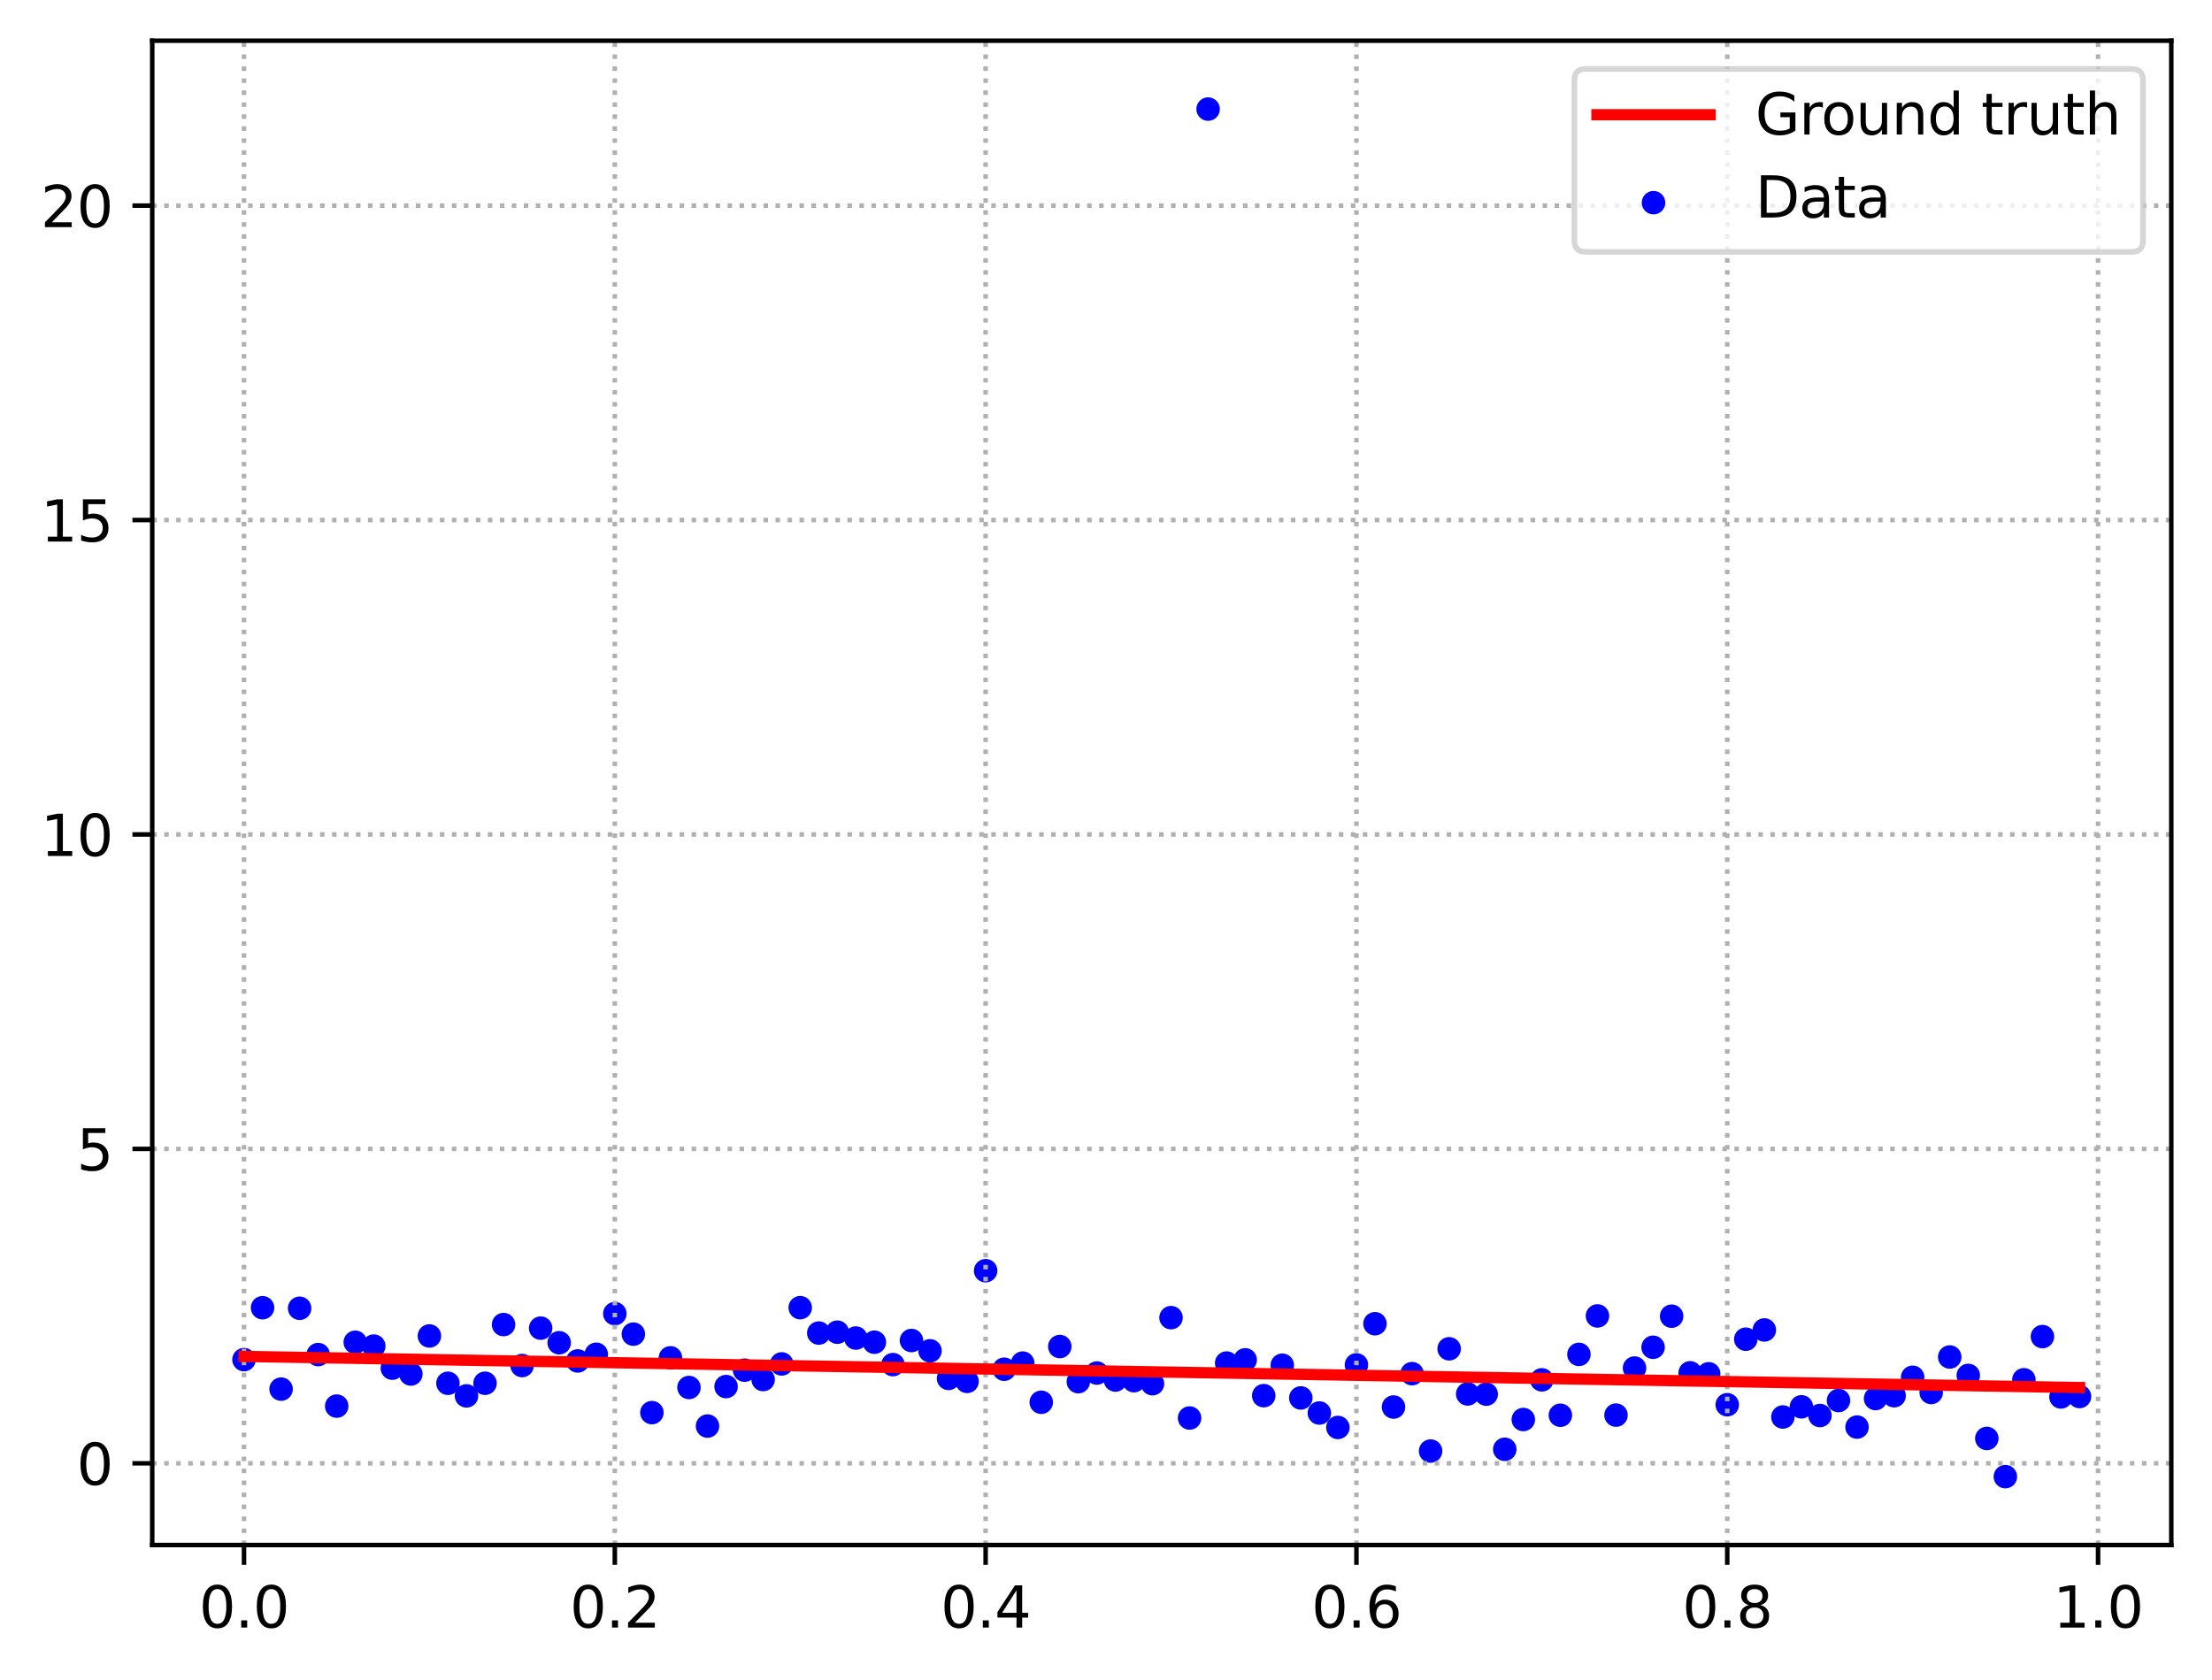 <?xml version="1.0" encoding="utf-8" standalone="no"?>
<!DOCTYPE svg PUBLIC "-//W3C//DTD SVG 1.1//EN"
  "http://www.w3.org/Graphics/SVG/1.1/DTD/svg11.dtd">
<svg xmlns:xlink="http://www.w3.org/1999/xlink" width="391.245pt" height="297.19pt" viewBox="0 0 391.245 297.19" xmlns="http://www.w3.org/2000/svg" version="1.1">
 <defs>
  <style type="text/css">*{stroke-linejoin: round; stroke-linecap: butt}</style>
 </defs>
 <g id="figure_1">
  <g id="patch_1">
   <path d="M 0 297.19 
L 391.245 297.19 
L 391.245 0 
L 0 0 
z
" style="fill: #ffffff"/>
  </g>
  <g id="axes_1">
   <g id="patch_2">
    <path d="M 26.925 273.312 
L 384.045 273.312 
L 384.045 7.2 
L 26.925 7.2 
z
" style="fill: #ffffff"/>
   </g>
   <g id="PathCollection_1">
    <defs>
     <path id="mcfb713c38c" d="M 0 1.581 
C 0.419 1.581 0.822 1.415 1.118 1.118 
C 1.415 0.822 1.581 0.419 1.581 0 
C 1.581 -0.419 1.415 -0.822 1.118 -1.118 
C 0.822 -1.415 0.419 -1.581 0 -1.581 
C -0.419 -1.581 -0.822 -1.415 -1.118 -1.118 
C -1.415 -0.822 -1.581 -0.419 -1.581 0 
C -1.581 0.419 -1.415 0.822 -1.118 1.118 
C -0.822 1.415 -0.419 1.581 0 1.581 
z
" style="stroke: #0000ff"/>
    </defs>
    <g clip-path="url(#pab733eb5ad)">
     <use xlink:href="#mcfb713c38c" x="43.158" y="240.514" style="fill: #0000ff; stroke: #0000ff"/>
     <use xlink:href="#mcfb713c38c" x="46.437" y="231.335" style="fill: #0000ff; stroke: #0000ff"/>
     <use xlink:href="#mcfb713c38c" x="49.716" y="245.733" style="fill: #0000ff; stroke: #0000ff"/>
     <use xlink:href="#mcfb713c38c" x="52.996" y="231.432" style="fill: #0000ff; stroke: #0000ff"/>
     <use xlink:href="#mcfb713c38c" x="56.275" y="239.623" style="fill: #0000ff; stroke: #0000ff"/>
     <use xlink:href="#mcfb713c38c" x="59.554" y="248.737" style="fill: #0000ff; stroke: #0000ff"/>
     <use xlink:href="#mcfb713c38c" x="62.834" y="237.442" style="fill: #0000ff; stroke: #0000ff"/>
     <use xlink:href="#mcfb713c38c" x="66.113" y="238.119" style="fill: #0000ff; stroke: #0000ff"/>
     <use xlink:href="#mcfb713c38c" x="69.392" y="242.026" style="fill: #0000ff; stroke: #0000ff"/>
     <use xlink:href="#mcfb713c38c" x="72.672" y="243.061" style="fill: #0000ff; stroke: #0000ff"/>
     <use xlink:href="#mcfb713c38c" x="75.951" y="236.33" style="fill: #0000ff; stroke: #0000ff"/>
     <use xlink:href="#mcfb713c38c" x="79.23" y="244.702" style="fill: #0000ff; stroke: #0000ff"/>
     <use xlink:href="#mcfb713c38c" x="82.51" y="246.93" style="fill: #0000ff; stroke: #0000ff"/>
     <use xlink:href="#mcfb713c38c" x="85.789" y="244.697" style="fill: #0000ff; stroke: #0000ff"/>
     <use xlink:href="#mcfb713c38c" x="89.068" y="234.316" style="fill: #0000ff; stroke: #0000ff"/>
     <use xlink:href="#mcfb713c38c" x="92.348" y="241.565" style="fill: #0000ff; stroke: #0000ff"/>
     <use xlink:href="#mcfb713c38c" x="95.627" y="234.945" style="fill: #0000ff; stroke: #0000ff"/>
     <use xlink:href="#mcfb713c38c" x="98.906" y="237.529" style="fill: #0000ff; stroke: #0000ff"/>
     <use xlink:href="#mcfb713c38c" x="102.186" y="240.748" style="fill: #0000ff; stroke: #0000ff"/>
     <use xlink:href="#mcfb713c38c" x="105.465" y="239.567" style="fill: #0000ff; stroke: #0000ff"/>
     <use xlink:href="#mcfb713c38c" x="108.745" y="232.382" style="fill: #0000ff; stroke: #0000ff"/>
     <use xlink:href="#mcfb713c38c" x="112.024" y="236.008" style="fill: #0000ff; stroke: #0000ff"/>
     <use xlink:href="#mcfb713c38c" x="115.303" y="249.889" style="fill: #0000ff; stroke: #0000ff"/>
     <use xlink:href="#mcfb713c38c" x="118.583" y="240.198" style="fill: #0000ff; stroke: #0000ff"/>
     <use xlink:href="#mcfb713c38c" x="121.862" y="245.446" style="fill: #0000ff; stroke: #0000ff"/>
     <use xlink:href="#mcfb713c38c" x="125.141" y="252.27" style="fill: #0000ff; stroke: #0000ff"/>
     <use xlink:href="#mcfb713c38c" x="128.421" y="245.281" style="fill: #0000ff; stroke: #0000ff"/>
     <use xlink:href="#mcfb713c38c" x="131.7" y="242.383" style="fill: #0000ff; stroke: #0000ff"/>
     <use xlink:href="#mcfb713c38c" x="134.979" y="244.04" style="fill: #0000ff; stroke: #0000ff"/>
     <use xlink:href="#mcfb713c38c" x="138.259" y="241.276" style="fill: #0000ff; stroke: #0000ff"/>
     <use xlink:href="#mcfb713c38c" x="141.538" y="231.323" style="fill: #0000ff; stroke: #0000ff"/>
     <use xlink:href="#mcfb713c38c" x="144.817" y="235.814" style="fill: #0000ff; stroke: #0000ff"/>
     <use xlink:href="#mcfb713c38c" x="148.097" y="235.66" style="fill: #0000ff; stroke: #0000ff"/>
     <use xlink:href="#mcfb713c38c" x="151.376" y="236.699" style="fill: #0000ff; stroke: #0000ff"/>
     <use xlink:href="#mcfb713c38c" x="154.655" y="237.434" style="fill: #0000ff; stroke: #0000ff"/>
     <use xlink:href="#mcfb713c38c" x="157.935" y="241.397" style="fill: #0000ff; stroke: #0000ff"/>
     <use xlink:href="#mcfb713c38c" x="161.214" y="237.134" style="fill: #0000ff; stroke: #0000ff"/>
     <use xlink:href="#mcfb713c38c" x="164.493" y="238.953" style="fill: #0000ff; stroke: #0000ff"/>
     <use xlink:href="#mcfb713c38c" x="167.773" y="243.84" style="fill: #0000ff; stroke: #0000ff"/>
     <use xlink:href="#mcfb713c38c" x="171.052" y="244.365" style="fill: #0000ff; stroke: #0000ff"/>
     <use xlink:href="#mcfb713c38c" x="174.331" y="224.786" style="fill: #0000ff; stroke: #0000ff"/>
     <use xlink:href="#mcfb713c38c" x="177.611" y="242.215" style="fill: #0000ff; stroke: #0000ff"/>
     <use xlink:href="#mcfb713c38c" x="180.89" y="241.129" style="fill: #0000ff; stroke: #0000ff"/>
     <use xlink:href="#mcfb713c38c" x="184.169" y="248.058" style="fill: #0000ff; stroke: #0000ff"/>
     <use xlink:href="#mcfb713c38c" x="187.449" y="238.2" style="fill: #0000ff; stroke: #0000ff"/>
     <use xlink:href="#mcfb713c38c" x="190.728" y="244.414" style="fill: #0000ff; stroke: #0000ff"/>
     <use xlink:href="#mcfb713c38c" x="194.007" y="242.889" style="fill: #0000ff; stroke: #0000ff"/>
     <use xlink:href="#mcfb713c38c" x="197.287" y="244.124" style="fill: #0000ff; stroke: #0000ff"/>
     <use xlink:href="#mcfb713c38c" x="200.566" y="244.238" style="fill: #0000ff; stroke: #0000ff"/>
     <use xlink:href="#mcfb713c38c" x="203.845" y="244.774" style="fill: #0000ff; stroke: #0000ff"/>
     <use xlink:href="#mcfb713c38c" x="207.125" y="233.09" style="fill: #0000ff; stroke: #0000ff"/>
     <use xlink:href="#mcfb713c38c" x="210.404" y="250.843" style="fill: #0000ff; stroke: #0000ff"/>
     <use xlink:href="#mcfb713c38c" x="213.683" y="19.296" style="fill: #0000ff; stroke: #0000ff"/>
     <use xlink:href="#mcfb713c38c" x="216.963" y="241.121" style="fill: #0000ff; stroke: #0000ff"/>
     <use xlink:href="#mcfb713c38c" x="220.242" y="240.552" style="fill: #0000ff; stroke: #0000ff"/>
     <use xlink:href="#mcfb713c38c" x="223.521" y="246.889" style="fill: #0000ff; stroke: #0000ff"/>
     <use xlink:href="#mcfb713c38c" x="226.801" y="241.503" style="fill: #0000ff; stroke: #0000ff"/>
     <use xlink:href="#mcfb713c38c" x="230.08" y="247.292" style="fill: #0000ff; stroke: #0000ff"/>
     <use xlink:href="#mcfb713c38c" x="233.359" y="249.959" style="fill: #0000ff; stroke: #0000ff"/>
     <use xlink:href="#mcfb713c38c" x="236.639" y="252.515" style="fill: #0000ff; stroke: #0000ff"/>
     <use xlink:href="#mcfb713c38c" x="239.918" y="241.439" style="fill: #0000ff; stroke: #0000ff"/>
     <use xlink:href="#mcfb713c38c" x="243.197" y="234.164" style="fill: #0000ff; stroke: #0000ff"/>
     <use xlink:href="#mcfb713c38c" x="246.477" y="248.901" style="fill: #0000ff; stroke: #0000ff"/>
     <use xlink:href="#mcfb713c38c" x="249.756" y="242.994" style="fill: #0000ff; stroke: #0000ff"/>
     <use xlink:href="#mcfb713c38c" x="253.035" y="256.689" style="fill: #0000ff; stroke: #0000ff"/>
     <use xlink:href="#mcfb713c38c" x="256.315" y="238.6" style="fill: #0000ff; stroke: #0000ff"/>
     <use xlink:href="#mcfb713c38c" x="259.594" y="246.586" style="fill: #0000ff; stroke: #0000ff"/>
     <use xlink:href="#mcfb713c38c" x="262.873" y="246.621" style="fill: #0000ff; stroke: #0000ff"/>
     <use xlink:href="#mcfb713c38c" x="266.153" y="256.377" style="fill: #0000ff; stroke: #0000ff"/>
     <use xlink:href="#mcfb713c38c" x="269.432" y="251.11" style="fill: #0000ff; stroke: #0000ff"/>
     <use xlink:href="#mcfb713c38c" x="272.711" y="244.091" style="fill: #0000ff; stroke: #0000ff"/>
     <use xlink:href="#mcfb713c38c" x="275.991" y="250.357" style="fill: #0000ff; stroke: #0000ff"/>
     <use xlink:href="#mcfb713c38c" x="279.27" y="239.588" style="fill: #0000ff; stroke: #0000ff"/>
     <use xlink:href="#mcfb713c38c" x="282.549" y="232.787" style="fill: #0000ff; stroke: #0000ff"/>
     <use xlink:href="#mcfb713c38c" x="285.829" y="250.332" style="fill: #0000ff; stroke: #0000ff"/>
     <use xlink:href="#mcfb713c38c" x="289.108" y="242.005" style="fill: #0000ff; stroke: #0000ff"/>
     <use xlink:href="#mcfb713c38c" x="292.387" y="238.331" style="fill: #0000ff; stroke: #0000ff"/>
     <use xlink:href="#mcfb713c38c" x="295.667" y="232.831" style="fill: #0000ff; stroke: #0000ff"/>
     <use xlink:href="#mcfb713c38c" x="298.946" y="242.85" style="fill: #0000ff; stroke: #0000ff"/>
     <use xlink:href="#mcfb713c38c" x="302.225" y="243.02" style="fill: #0000ff; stroke: #0000ff"/>
     <use xlink:href="#mcfb713c38c" x="305.505" y="248.493" style="fill: #0000ff; stroke: #0000ff"/>
     <use xlink:href="#mcfb713c38c" x="308.784" y="236.903" style="fill: #0000ff; stroke: #0000ff"/>
     <use xlink:href="#mcfb713c38c" x="312.064" y="235.268" style="fill: #0000ff; stroke: #0000ff"/>
     <use xlink:href="#mcfb713c38c" x="315.343" y="250.665" style="fill: #0000ff; stroke: #0000ff"/>
     <use xlink:href="#mcfb713c38c" x="318.622" y="248.866" style="fill: #0000ff; stroke: #0000ff"/>
     <use xlink:href="#mcfb713c38c" x="321.902" y="250.405" style="fill: #0000ff; stroke: #0000ff"/>
     <use xlink:href="#mcfb713c38c" x="325.181" y="247.747" style="fill: #0000ff; stroke: #0000ff"/>
     <use xlink:href="#mcfb713c38c" x="328.46" y="252.448" style="fill: #0000ff; stroke: #0000ff"/>
     <use xlink:href="#mcfb713c38c" x="331.74" y="247.401" style="fill: #0000ff; stroke: #0000ff"/>
     <use xlink:href="#mcfb713c38c" x="335.019" y="246.901" style="fill: #0000ff; stroke: #0000ff"/>
     <use xlink:href="#mcfb713c38c" x="338.298" y="243.638" style="fill: #0000ff; stroke: #0000ff"/>
     <use xlink:href="#mcfb713c38c" x="341.578" y="246.332" style="fill: #0000ff; stroke: #0000ff"/>
     <use xlink:href="#mcfb713c38c" x="344.857" y="240.052" style="fill: #0000ff; stroke: #0000ff"/>
     <use xlink:href="#mcfb713c38c" x="348.136" y="243.31" style="fill: #0000ff; stroke: #0000ff"/>
     <use xlink:href="#mcfb713c38c" x="351.416" y="254.458" style="fill: #0000ff; stroke: #0000ff"/>
     <use xlink:href="#mcfb713c38c" x="354.695" y="261.216" style="fill: #0000ff; stroke: #0000ff"/>
     <use xlink:href="#mcfb713c38c" x="357.974" y="244.078" style="fill: #0000ff; stroke: #0000ff"/>
     <use xlink:href="#mcfb713c38c" x="361.254" y="236.44" style="fill: #0000ff; stroke: #0000ff"/>
     <use xlink:href="#mcfb713c38c" x="364.533" y="247.12" style="fill: #0000ff; stroke: #0000ff"/>
     <use xlink:href="#mcfb713c38c" x="367.812" y="247.043" style="fill: #0000ff; stroke: #0000ff"/>
    </g>
   </g>
   <g id="matplotlib.axis_1">
    <g id="xtick_1">
     <g id="line2d_1">
      <path d="M 43.158 273.312 
L 43.158 7.2 
" clip-path="url(#pab733eb5ad)" style="fill: none; stroke-dasharray: 0.8,1.32; stroke-dashoffset: 0; stroke: #b0b0b0; stroke-width: 0.8"/>
     </g>
     <g id="line2d_2">
      <defs>
       <path id="md122a6d131" d="M 0 0 
L 0 3.5 
" style="stroke: #000000; stroke-width: 0.8"/>
      </defs>
      <g>
       <use xlink:href="#md122a6d131" x="43.158" y="273.312" style="stroke: #000000; stroke-width: 0.8"/>
      </g>
     </g>
     <g id="text_1">
      <!-- 0.0 -->
      <g transform="translate(35.206 287.91) scale(0.1 -0.1)">
       <defs>
        <path id="DejaVuSans-30" d="M 2034 4250 
Q 1547 4250 1301 3770 
Q 1056 3291 1056 2328 
Q 1056 1369 1301 889 
Q 1547 409 2034 409 
Q 2525 409 2770 889 
Q 3016 1369 3016 2328 
Q 3016 3291 2770 3770 
Q 2525 4250 2034 4250 
z
M 2034 4750 
Q 2819 4750 3233 4129 
Q 3647 3509 3647 2328 
Q 3647 1150 3233 529 
Q 2819 -91 2034 -91 
Q 1250 -91 836 529 
Q 422 1150 422 2328 
Q 422 3509 836 4129 
Q 1250 4750 2034 4750 
z
" transform="scale(0.016)"/>
        <path id="DejaVuSans-2e" d="M 684 794 
L 1344 794 
L 1344 0 
L 684 0 
L 684 794 
z
" transform="scale(0.016)"/>
       </defs>
       <use xlink:href="#DejaVuSans-30"/>
       <use xlink:href="#DejaVuSans-2e" x="63.623"/>
       <use xlink:href="#DejaVuSans-30" x="95.41"/>
      </g>
     </g>
    </g>
    <g id="xtick_2">
     <g id="line2d_3">
      <path d="M 108.745 273.312 
L 108.745 7.2 
" clip-path="url(#pab733eb5ad)" style="fill: none; stroke-dasharray: 0.8,1.32; stroke-dashoffset: 0; stroke: #b0b0b0; stroke-width: 0.8"/>
     </g>
     <g id="line2d_4">
      <g>
       <use xlink:href="#md122a6d131" x="108.745" y="273.312" style="stroke: #000000; stroke-width: 0.8"/>
      </g>
     </g>
     <g id="text_2">
      <!-- 0.2 -->
      <g transform="translate(100.793 287.91) scale(0.1 -0.1)">
       <defs>
        <path id="DejaVuSans-32" d="M 1228 531 
L 3431 531 
L 3431 0 
L 469 0 
L 469 531 
Q 828 903 1448 1529 
Q 2069 2156 2228 2338 
Q 2531 2678 2651 2914 
Q 2772 3150 2772 3378 
Q 2772 3750 2511 3984 
Q 2250 4219 1831 4219 
Q 1534 4219 1204 4116 
Q 875 4013 500 3803 
L 500 4441 
Q 881 4594 1212 4672 
Q 1544 4750 1819 4750 
Q 2544 4750 2975 4387 
Q 3406 4025 3406 3419 
Q 3406 3131 3298 2873 
Q 3191 2616 2906 2266 
Q 2828 2175 2409 1742 
Q 1991 1309 1228 531 
z
" transform="scale(0.016)"/>
       </defs>
       <use xlink:href="#DejaVuSans-30"/>
       <use xlink:href="#DejaVuSans-2e" x="63.623"/>
       <use xlink:href="#DejaVuSans-32" x="95.41"/>
      </g>
     </g>
    </g>
    <g id="xtick_3">
     <g id="line2d_5">
      <path d="M 174.331 273.312 
L 174.331 7.2 
" clip-path="url(#pab733eb5ad)" style="fill: none; stroke-dasharray: 0.8,1.32; stroke-dashoffset: 0; stroke: #b0b0b0; stroke-width: 0.8"/>
     </g>
     <g id="line2d_6">
      <g>
       <use xlink:href="#md122a6d131" x="174.331" y="273.312" style="stroke: #000000; stroke-width: 0.8"/>
      </g>
     </g>
     <g id="text_3">
      <!-- 0.4 -->
      <g transform="translate(166.38 287.91) scale(0.1 -0.1)">
       <defs>
        <path id="DejaVuSans-34" d="M 2419 4116 
L 825 1625 
L 2419 1625 
L 2419 4116 
z
M 2253 4666 
L 3047 4666 
L 3047 1625 
L 3713 1625 
L 3713 1100 
L 3047 1100 
L 3047 0 
L 2419 0 
L 2419 1100 
L 313 1100 
L 313 1709 
L 2253 4666 
z
" transform="scale(0.016)"/>
       </defs>
       <use xlink:href="#DejaVuSans-30"/>
       <use xlink:href="#DejaVuSans-2e" x="63.623"/>
       <use xlink:href="#DejaVuSans-34" x="95.41"/>
      </g>
     </g>
    </g>
    <g id="xtick_4">
     <g id="line2d_7">
      <path d="M 239.918 273.312 
L 239.918 7.2 
" clip-path="url(#pab733eb5ad)" style="fill: none; stroke-dasharray: 0.8,1.32; stroke-dashoffset: 0; stroke: #b0b0b0; stroke-width: 0.8"/>
     </g>
     <g id="line2d_8">
      <g>
       <use xlink:href="#md122a6d131" x="239.918" y="273.312" style="stroke: #000000; stroke-width: 0.8"/>
      </g>
     </g>
     <g id="text_4">
      <!-- 0.6 -->
      <g transform="translate(231.966 287.91) scale(0.1 -0.1)">
       <defs>
        <path id="DejaVuSans-36" d="M 2113 2584 
Q 1688 2584 1439 2293 
Q 1191 2003 1191 1497 
Q 1191 994 1439 701 
Q 1688 409 2113 409 
Q 2538 409 2786 701 
Q 3034 994 3034 1497 
Q 3034 2003 2786 2293 
Q 2538 2584 2113 2584 
z
M 3366 4563 
L 3366 3988 
Q 3128 4100 2886 4159 
Q 2644 4219 2406 4219 
Q 1781 4219 1451 3797 
Q 1122 3375 1075 2522 
Q 1259 2794 1537 2939 
Q 1816 3084 2150 3084 
Q 2853 3084 3261 2657 
Q 3669 2231 3669 1497 
Q 3669 778 3244 343 
Q 2819 -91 2113 -91 
Q 1303 -91 875 529 
Q 447 1150 447 2328 
Q 447 3434 972 4092 
Q 1497 4750 2381 4750 
Q 2619 4750 2861 4703 
Q 3103 4656 3366 4563 
z
" transform="scale(0.016)"/>
       </defs>
       <use xlink:href="#DejaVuSans-30"/>
       <use xlink:href="#DejaVuSans-2e" x="63.623"/>
       <use xlink:href="#DejaVuSans-36" x="95.41"/>
      </g>
     </g>
    </g>
    <g id="xtick_5">
     <g id="line2d_9">
      <path d="M 305.505 273.312 
L 305.505 7.2 
" clip-path="url(#pab733eb5ad)" style="fill: none; stroke-dasharray: 0.8,1.32; stroke-dashoffset: 0; stroke: #b0b0b0; stroke-width: 0.8"/>
     </g>
     <g id="line2d_10">
      <g>
       <use xlink:href="#md122a6d131" x="305.505" y="273.312" style="stroke: #000000; stroke-width: 0.8"/>
      </g>
     </g>
     <g id="text_5">
      <!-- 0.8 -->
      <g transform="translate(297.553 287.91) scale(0.1 -0.1)">
       <defs>
        <path id="DejaVuSans-38" d="M 2034 2216 
Q 1584 2216 1326 1975 
Q 1069 1734 1069 1313 
Q 1069 891 1326 650 
Q 1584 409 2034 409 
Q 2484 409 2743 651 
Q 3003 894 3003 1313 
Q 3003 1734 2745 1975 
Q 2488 2216 2034 2216 
z
M 1403 2484 
Q 997 2584 770 2862 
Q 544 3141 544 3541 
Q 544 4100 942 4425 
Q 1341 4750 2034 4750 
Q 2731 4750 3128 4425 
Q 3525 4100 3525 3541 
Q 3525 3141 3298 2862 
Q 3072 2584 2669 2484 
Q 3125 2378 3379 2068 
Q 3634 1759 3634 1313 
Q 3634 634 3220 271 
Q 2806 -91 2034 -91 
Q 1263 -91 848 271 
Q 434 634 434 1313 
Q 434 1759 690 2068 
Q 947 2378 1403 2484 
z
M 1172 3481 
Q 1172 3119 1398 2916 
Q 1625 2713 2034 2713 
Q 2441 2713 2670 2916 
Q 2900 3119 2900 3481 
Q 2900 3844 2670 4047 
Q 2441 4250 2034 4250 
Q 1625 4250 1398 4047 
Q 1172 3844 1172 3481 
z
" transform="scale(0.016)"/>
       </defs>
       <use xlink:href="#DejaVuSans-30"/>
       <use xlink:href="#DejaVuSans-2e" x="63.623"/>
       <use xlink:href="#DejaVuSans-38" x="95.41"/>
      </g>
     </g>
    </g>
    <g id="xtick_6">
     <g id="line2d_11">
      <path d="M 371.092 273.312 
L 371.092 7.2 
" clip-path="url(#pab733eb5ad)" style="fill: none; stroke-dasharray: 0.8,1.32; stroke-dashoffset: 0; stroke: #b0b0b0; stroke-width: 0.8"/>
     </g>
     <g id="line2d_12">
      <g>
       <use xlink:href="#md122a6d131" x="371.092" y="273.312" style="stroke: #000000; stroke-width: 0.8"/>
      </g>
     </g>
     <g id="text_6">
      <!-- 1.0 -->
      <g transform="translate(363.14 287.91) scale(0.1 -0.1)">
       <defs>
        <path id="DejaVuSans-31" d="M 794 531 
L 1825 531 
L 1825 4091 
L 703 3866 
L 703 4441 
L 1819 4666 
L 2450 4666 
L 2450 531 
L 3481 531 
L 3481 0 
L 794 0 
L 794 531 
z
" transform="scale(0.016)"/>
       </defs>
       <use xlink:href="#DejaVuSans-31"/>
       <use xlink:href="#DejaVuSans-2e" x="63.623"/>
       <use xlink:href="#DejaVuSans-30" x="95.41"/>
      </g>
     </g>
    </g>
   </g>
   <g id="matplotlib.axis_2">
    <g id="ytick_1">
     <g id="line2d_13">
      <path d="M 26.925 258.859 
L 384.045 258.859 
" clip-path="url(#pab733eb5ad)" style="fill: none; stroke-dasharray: 0.8,1.32; stroke-dashoffset: 0; stroke: #b0b0b0; stroke-width: 0.8"/>
     </g>
     <g id="line2d_14">
      <defs>
       <path id="m46e94c5092" d="M 0 0 
L -3.5 0 
" style="stroke: #000000; stroke-width: 0.8"/>
      </defs>
      <g>
       <use xlink:href="#m46e94c5092" x="26.925" y="258.859" style="stroke: #000000; stroke-width: 0.8"/>
      </g>
     </g>
     <g id="text_7">
      <!-- 0 -->
      <g transform="translate(13.562 262.659) scale(0.1 -0.1)">
       <use xlink:href="#DejaVuSans-30"/>
      </g>
     </g>
    </g>
    <g id="ytick_2">
     <g id="line2d_15">
      <path d="M 26.925 203.238 
L 384.045 203.238 
" clip-path="url(#pab733eb5ad)" style="fill: none; stroke-dasharray: 0.8,1.32; stroke-dashoffset: 0; stroke: #b0b0b0; stroke-width: 0.8"/>
     </g>
     <g id="line2d_16">
      <g>
       <use xlink:href="#m46e94c5092" x="26.925" y="203.238" style="stroke: #000000; stroke-width: 0.8"/>
      </g>
     </g>
     <g id="text_8">
      <!-- 5 -->
      <g transform="translate(13.562 207.038) scale(0.1 -0.1)">
       <defs>
        <path id="DejaVuSans-35" d="M 691 4666 
L 3169 4666 
L 3169 4134 
L 1269 4134 
L 1269 2991 
Q 1406 3038 1543 3061 
Q 1681 3084 1819 3084 
Q 2600 3084 3056 2656 
Q 3513 2228 3513 1497 
Q 3513 744 3044 326 
Q 2575 -91 1722 -91 
Q 1428 -91 1123 -41 
Q 819 9 494 109 
L 494 744 
Q 775 591 1075 516 
Q 1375 441 1709 441 
Q 2250 441 2565 725 
Q 2881 1009 2881 1497 
Q 2881 1984 2565 2268 
Q 2250 2553 1709 2553 
Q 1456 2553 1204 2497 
Q 953 2441 691 2322 
L 691 4666 
z
" transform="scale(0.016)"/>
       </defs>
       <use xlink:href="#DejaVuSans-35"/>
      </g>
     </g>
    </g>
    <g id="ytick_3">
     <g id="line2d_17">
      <path d="M 26.925 147.617 
L 384.045 147.617 
" clip-path="url(#pab733eb5ad)" style="fill: none; stroke-dasharray: 0.8,1.32; stroke-dashoffset: 0; stroke: #b0b0b0; stroke-width: 0.8"/>
     </g>
     <g id="line2d_18">
      <g>
       <use xlink:href="#m46e94c5092" x="26.925" y="147.617" style="stroke: #000000; stroke-width: 0.8"/>
      </g>
     </g>
     <g id="text_9">
      <!-- 10 -->
      <g transform="translate(7.2 151.416) scale(0.1 -0.1)">
       <use xlink:href="#DejaVuSans-31"/>
       <use xlink:href="#DejaVuSans-30" x="63.623"/>
      </g>
     </g>
    </g>
    <g id="ytick_4">
     <g id="line2d_19">
      <path d="M 26.925 91.996 
L 384.045 91.996 
" clip-path="url(#pab733eb5ad)" style="fill: none; stroke-dasharray: 0.8,1.32; stroke-dashoffset: 0; stroke: #b0b0b0; stroke-width: 0.8"/>
     </g>
     <g id="line2d_20">
      <g>
       <use xlink:href="#m46e94c5092" x="26.925" y="91.996" style="stroke: #000000; stroke-width: 0.8"/>
      </g>
     </g>
     <g id="text_10">
      <!-- 15 -->
      <g transform="translate(7.2 95.795) scale(0.1 -0.1)">
       <use xlink:href="#DejaVuSans-31"/>
       <use xlink:href="#DejaVuSans-35" x="63.623"/>
      </g>
     </g>
    </g>
    <g id="ytick_5">
     <g id="line2d_21">
      <path d="M 26.925 36.375 
L 384.045 36.375 
" clip-path="url(#pab733eb5ad)" style="fill: none; stroke-dasharray: 0.8,1.32; stroke-dashoffset: 0; stroke: #b0b0b0; stroke-width: 0.8"/>
     </g>
     <g id="line2d_22">
      <g>
       <use xlink:href="#m46e94c5092" x="26.925" y="36.375" style="stroke: #000000; stroke-width: 0.8"/>
      </g>
     </g>
     <g id="text_11">
      <!-- 20 -->
      <g transform="translate(7.2 40.174) scale(0.1 -0.1)">
       <use xlink:href="#DejaVuSans-32"/>
       <use xlink:href="#DejaVuSans-30" x="63.623"/>
      </g>
     </g>
    </g>
   </g>
   <g id="line2d_23">
    <path d="M 43.158 239.948 
L 46.437 240.004 
L 49.716 240.06 
L 52.996 240.115 
L 56.275 240.171 
L 59.554 240.226 
L 62.834 240.282 
L 66.113 240.338 
L 69.392 240.393 
L 72.672 240.449 
L 75.951 240.505 
L 79.23 240.56 
L 82.51 240.616 
L 85.789 240.671 
L 89.068 240.727 
L 92.348 240.783 
L 95.627 240.838 
L 98.906 240.894 
L 102.186 240.949 
L 105.465 241.005 
L 108.745 241.061 
L 112.024 241.116 
L 115.303 241.172 
L 118.583 241.228 
L 121.862 241.283 
L 125.141 241.339 
L 128.421 241.394 
L 131.7 241.45 
L 134.979 241.506 
L 138.259 241.561 
L 141.538 241.617 
L 144.817 241.673 
L 148.097 241.728 
L 151.376 241.784 
L 154.655 241.839 
L 157.935 241.895 
L 161.214 241.951 
L 164.493 242.006 
L 167.773 242.062 
L 171.052 242.118 
L 174.331 242.173 
L 177.611 242.229 
L 180.89 242.284 
L 184.169 242.34 
L 187.449 242.396 
L 190.728 242.451 
L 194.007 242.507 
L 197.287 242.562 
L 200.566 242.618 
L 203.845 242.674 
L 207.125 242.729 
L 210.404 242.785 
L 213.683 242.841 
L 216.963 242.896 
L 220.242 242.952 
L 223.521 243.007 
L 226.801 243.063 
L 230.08 243.119 
L 233.359 243.174 
L 236.639 243.23 
L 239.918 243.286 
L 243.197 243.341 
L 246.477 243.397 
L 249.756 243.452 
L 253.035 243.508 
L 256.315 243.564 
L 259.594 243.619 
L 262.873 243.675 
L 266.153 243.731 
L 269.432 243.786 
L 272.711 243.842 
L 275.991 243.897 
L 279.27 243.953 
L 282.549 244.009 
L 285.829 244.064 
L 289.108 244.12 
L 292.387 244.176 
L 295.667 244.231 
L 298.946 244.287 
L 302.225 244.342 
L 305.505 244.398 
L 308.784 244.454 
L 312.064 244.509 
L 315.343 244.565 
L 318.622 244.62 
L 321.902 244.676 
L 325.181 244.732 
L 328.46 244.787 
L 331.74 244.843 
L 335.019 244.899 
L 338.298 244.954 
L 341.578 245.01 
L 344.857 245.065 
L 348.136 245.121 
L 351.416 245.177 
L 354.695 245.232 
L 357.974 245.288 
L 361.254 245.344 
L 364.533 245.399 
L 367.812 245.455 
" clip-path="url(#pab733eb5ad)" style="fill: none; stroke: #ff0000; stroke-width: 2; stroke-linecap: square"/>
   </g>
   <g id="patch_3">
    <path d="M 26.925 273.312 
L 26.925 7.2 
" style="fill: none; stroke: #000000; stroke-width: 0.8; stroke-linejoin: miter; stroke-linecap: square"/>
   </g>
   <g id="patch_4">
    <path d="M 384.045 273.312 
L 384.045 7.2 
" style="fill: none; stroke: #000000; stroke-width: 0.8; stroke-linejoin: miter; stroke-linecap: square"/>
   </g>
   <g id="patch_5">
    <path d="M 26.925 273.312 
L 384.045 273.312 
" style="fill: none; stroke: #000000; stroke-width: 0.8; stroke-linejoin: miter; stroke-linecap: square"/>
   </g>
   <g id="patch_6">
    <path d="M 26.925 7.2 
L 384.045 7.2 
" style="fill: none; stroke: #000000; stroke-width: 0.8; stroke-linejoin: miter; stroke-linecap: square"/>
   </g>
   <g id="legend_1">
    <g id="patch_7">
     <path d="M 280.464 44.556 
L 377.045 44.556 
Q 379.045 44.556 379.045 42.556 
L 379.045 14.2 
Q 379.045 12.2 377.045 12.2 
L 280.464 12.2 
Q 278.464 12.2 278.464 14.2 
L 278.464 42.556 
Q 278.464 44.556 280.464 44.556 
z
" style="fill: #ffffff; opacity: 0.8; stroke: #cccccc; stroke-linejoin: miter"/>
    </g>
    <g id="line2d_24">
     <path d="M 282.464 20.298 
L 292.464 20.298 
L 302.464 20.298 
" style="fill: none; stroke: #ff0000; stroke-width: 2; stroke-linecap: square"/>
    </g>
    <g id="text_12">
     <!-- Ground truth -->
     <g transform="translate(310.464 23.798) scale(0.1 -0.1)">
      <defs>
       <path id="DejaVuSans-47" d="M 3809 666 
L 3809 1919 
L 2778 1919 
L 2778 2438 
L 4434 2438 
L 4434 434 
Q 4069 175 3628 42 
Q 3188 -91 2688 -91 
Q 1594 -91 976 548 
Q 359 1188 359 2328 
Q 359 3472 976 4111 
Q 1594 4750 2688 4750 
Q 3144 4750 3555 4637 
Q 3966 4525 4313 4306 
L 4313 3634 
Q 3963 3931 3569 4081 
Q 3175 4231 2741 4231 
Q 1884 4231 1454 3753 
Q 1025 3275 1025 2328 
Q 1025 1384 1454 906 
Q 1884 428 2741 428 
Q 3075 428 3337 486 
Q 3600 544 3809 666 
z
" transform="scale(0.016)"/>
       <path id="DejaVuSans-72" d="M 2631 2963 
Q 2534 3019 2420 3045 
Q 2306 3072 2169 3072 
Q 1681 3072 1420 2755 
Q 1159 2438 1159 1844 
L 1159 0 
L 581 0 
L 581 3500 
L 1159 3500 
L 1159 2956 
Q 1341 3275 1631 3429 
Q 1922 3584 2338 3584 
Q 2397 3584 2469 3576 
Q 2541 3569 2628 3553 
L 2631 2963 
z
" transform="scale(0.016)"/>
       <path id="DejaVuSans-6f" d="M 1959 3097 
Q 1497 3097 1228 2736 
Q 959 2375 959 1747 
Q 959 1119 1226 758 
Q 1494 397 1959 397 
Q 2419 397 2687 759 
Q 2956 1122 2956 1747 
Q 2956 2369 2687 2733 
Q 2419 3097 1959 3097 
z
M 1959 3584 
Q 2709 3584 3137 3096 
Q 3566 2609 3566 1747 
Q 3566 888 3137 398 
Q 2709 -91 1959 -91 
Q 1206 -91 779 398 
Q 353 888 353 1747 
Q 353 2609 779 3096 
Q 1206 3584 1959 3584 
z
" transform="scale(0.016)"/>
       <path id="DejaVuSans-75" d="M 544 1381 
L 544 3500 
L 1119 3500 
L 1119 1403 
Q 1119 906 1312 657 
Q 1506 409 1894 409 
Q 2359 409 2629 706 
Q 2900 1003 2900 1516 
L 2900 3500 
L 3475 3500 
L 3475 0 
L 2900 0 
L 2900 538 
Q 2691 219 2414 64 
Q 2138 -91 1772 -91 
Q 1169 -91 856 284 
Q 544 659 544 1381 
z
M 1991 3584 
L 1991 3584 
z
" transform="scale(0.016)"/>
       <path id="DejaVuSans-6e" d="M 3513 2113 
L 3513 0 
L 2938 0 
L 2938 2094 
Q 2938 2591 2744 2837 
Q 2550 3084 2163 3084 
Q 1697 3084 1428 2787 
Q 1159 2491 1159 1978 
L 1159 0 
L 581 0 
L 581 3500 
L 1159 3500 
L 1159 2956 
Q 1366 3272 1645 3428 
Q 1925 3584 2291 3584 
Q 2894 3584 3203 3211 
Q 3513 2838 3513 2113 
z
" transform="scale(0.016)"/>
       <path id="DejaVuSans-64" d="M 2906 2969 
L 2906 4863 
L 3481 4863 
L 3481 0 
L 2906 0 
L 2906 525 
Q 2725 213 2448 61 
Q 2172 -91 1784 -91 
Q 1150 -91 751 415 
Q 353 922 353 1747 
Q 353 2572 751 3078 
Q 1150 3584 1784 3584 
Q 2172 3584 2448 3432 
Q 2725 3281 2906 2969 
z
M 947 1747 
Q 947 1113 1208 752 
Q 1469 391 1925 391 
Q 2381 391 2643 752 
Q 2906 1113 2906 1747 
Q 2906 2381 2643 2742 
Q 2381 3103 1925 3103 
Q 1469 3103 1208 2742 
Q 947 2381 947 1747 
z
" transform="scale(0.016)"/>
       <path id="DejaVuSans-20" transform="scale(0.016)"/>
       <path id="DejaVuSans-74" d="M 1172 4494 
L 1172 3500 
L 2356 3500 
L 2356 3053 
L 1172 3053 
L 1172 1153 
Q 1172 725 1289 603 
Q 1406 481 1766 481 
L 2356 481 
L 2356 0 
L 1766 0 
Q 1100 0 847 248 
Q 594 497 594 1153 
L 594 3053 
L 172 3053 
L 172 3500 
L 594 3500 
L 594 4494 
L 1172 4494 
z
" transform="scale(0.016)"/>
       <path id="DejaVuSans-68" d="M 3513 2113 
L 3513 0 
L 2938 0 
L 2938 2094 
Q 2938 2591 2744 2837 
Q 2550 3084 2163 3084 
Q 1697 3084 1428 2787 
Q 1159 2491 1159 1978 
L 1159 0 
L 581 0 
L 581 4863 
L 1159 4863 
L 1159 2956 
Q 1366 3272 1645 3428 
Q 1925 3584 2291 3584 
Q 2894 3584 3203 3211 
Q 3513 2838 3513 2113 
z
" transform="scale(0.016)"/>
      </defs>
      <use xlink:href="#DejaVuSans-47"/>
      <use xlink:href="#DejaVuSans-72" x="77.49"/>
      <use xlink:href="#DejaVuSans-6f" x="116.354"/>
      <use xlink:href="#DejaVuSans-75" x="177.535"/>
      <use xlink:href="#DejaVuSans-6e" x="240.914"/>
      <use xlink:href="#DejaVuSans-64" x="304.293"/>
      <use xlink:href="#DejaVuSans-20" x="367.77"/>
      <use xlink:href="#DejaVuSans-74" x="399.557"/>
      <use xlink:href="#DejaVuSans-72" x="438.766"/>
      <use xlink:href="#DejaVuSans-75" x="479.879"/>
      <use xlink:href="#DejaVuSans-74" x="543.258"/>
      <use xlink:href="#DejaVuSans-68" x="582.467"/>
     </g>
    </g>
    <g id="PathCollection_2">
     <g>
      <use xlink:href="#mcfb713c38c" x="292.464" y="35.852" style="fill: #0000ff; stroke: #0000ff"/>
     </g>
    </g>
    <g id="text_13">
     <!-- Data -->
     <g transform="translate(310.464 38.477) scale(0.1 -0.1)">
      <defs>
       <path id="DejaVuSans-44" d="M 1259 4147 
L 1259 519 
L 2022 519 
Q 2988 519 3436 956 
Q 3884 1394 3884 2338 
Q 3884 3275 3436 3711 
Q 2988 4147 2022 4147 
L 1259 4147 
z
M 628 4666 
L 1925 4666 
Q 3281 4666 3915 4102 
Q 4550 3538 4550 2338 
Q 4550 1131 3912 565 
Q 3275 0 1925 0 
L 628 0 
L 628 4666 
z
" transform="scale(0.016)"/>
       <path id="DejaVuSans-61" d="M 2194 1759 
Q 1497 1759 1228 1600 
Q 959 1441 959 1056 
Q 959 750 1161 570 
Q 1363 391 1709 391 
Q 2188 391 2477 730 
Q 2766 1069 2766 1631 
L 2766 1759 
L 2194 1759 
z
M 3341 1997 
L 3341 0 
L 2766 0 
L 2766 531 
Q 2569 213 2275 61 
Q 1981 -91 1556 -91 
Q 1019 -91 701 211 
Q 384 513 384 1019 
Q 384 1609 779 1909 
Q 1175 2209 1959 2209 
L 2766 2209 
L 2766 2266 
Q 2766 2663 2505 2880 
Q 2244 3097 1772 3097 
Q 1472 3097 1187 3025 
Q 903 2953 641 2809 
L 641 3341 
Q 956 3463 1253 3523 
Q 1550 3584 1831 3584 
Q 2591 3584 2966 3190 
Q 3341 2797 3341 1997 
z
" transform="scale(0.016)"/>
      </defs>
      <use xlink:href="#DejaVuSans-44"/>
      <use xlink:href="#DejaVuSans-61" x="77.002"/>
      <use xlink:href="#DejaVuSans-74" x="138.281"/>
      <use xlink:href="#DejaVuSans-61" x="177.49"/>
     </g>
    </g>
   </g>
  </g>
 </g>
 <defs>
  <clipPath id="pab733eb5ad">
   <rect x="26.925" y="7.2" width="357.12" height="266.112"/>
  </clipPath>
 </defs>
</svg>